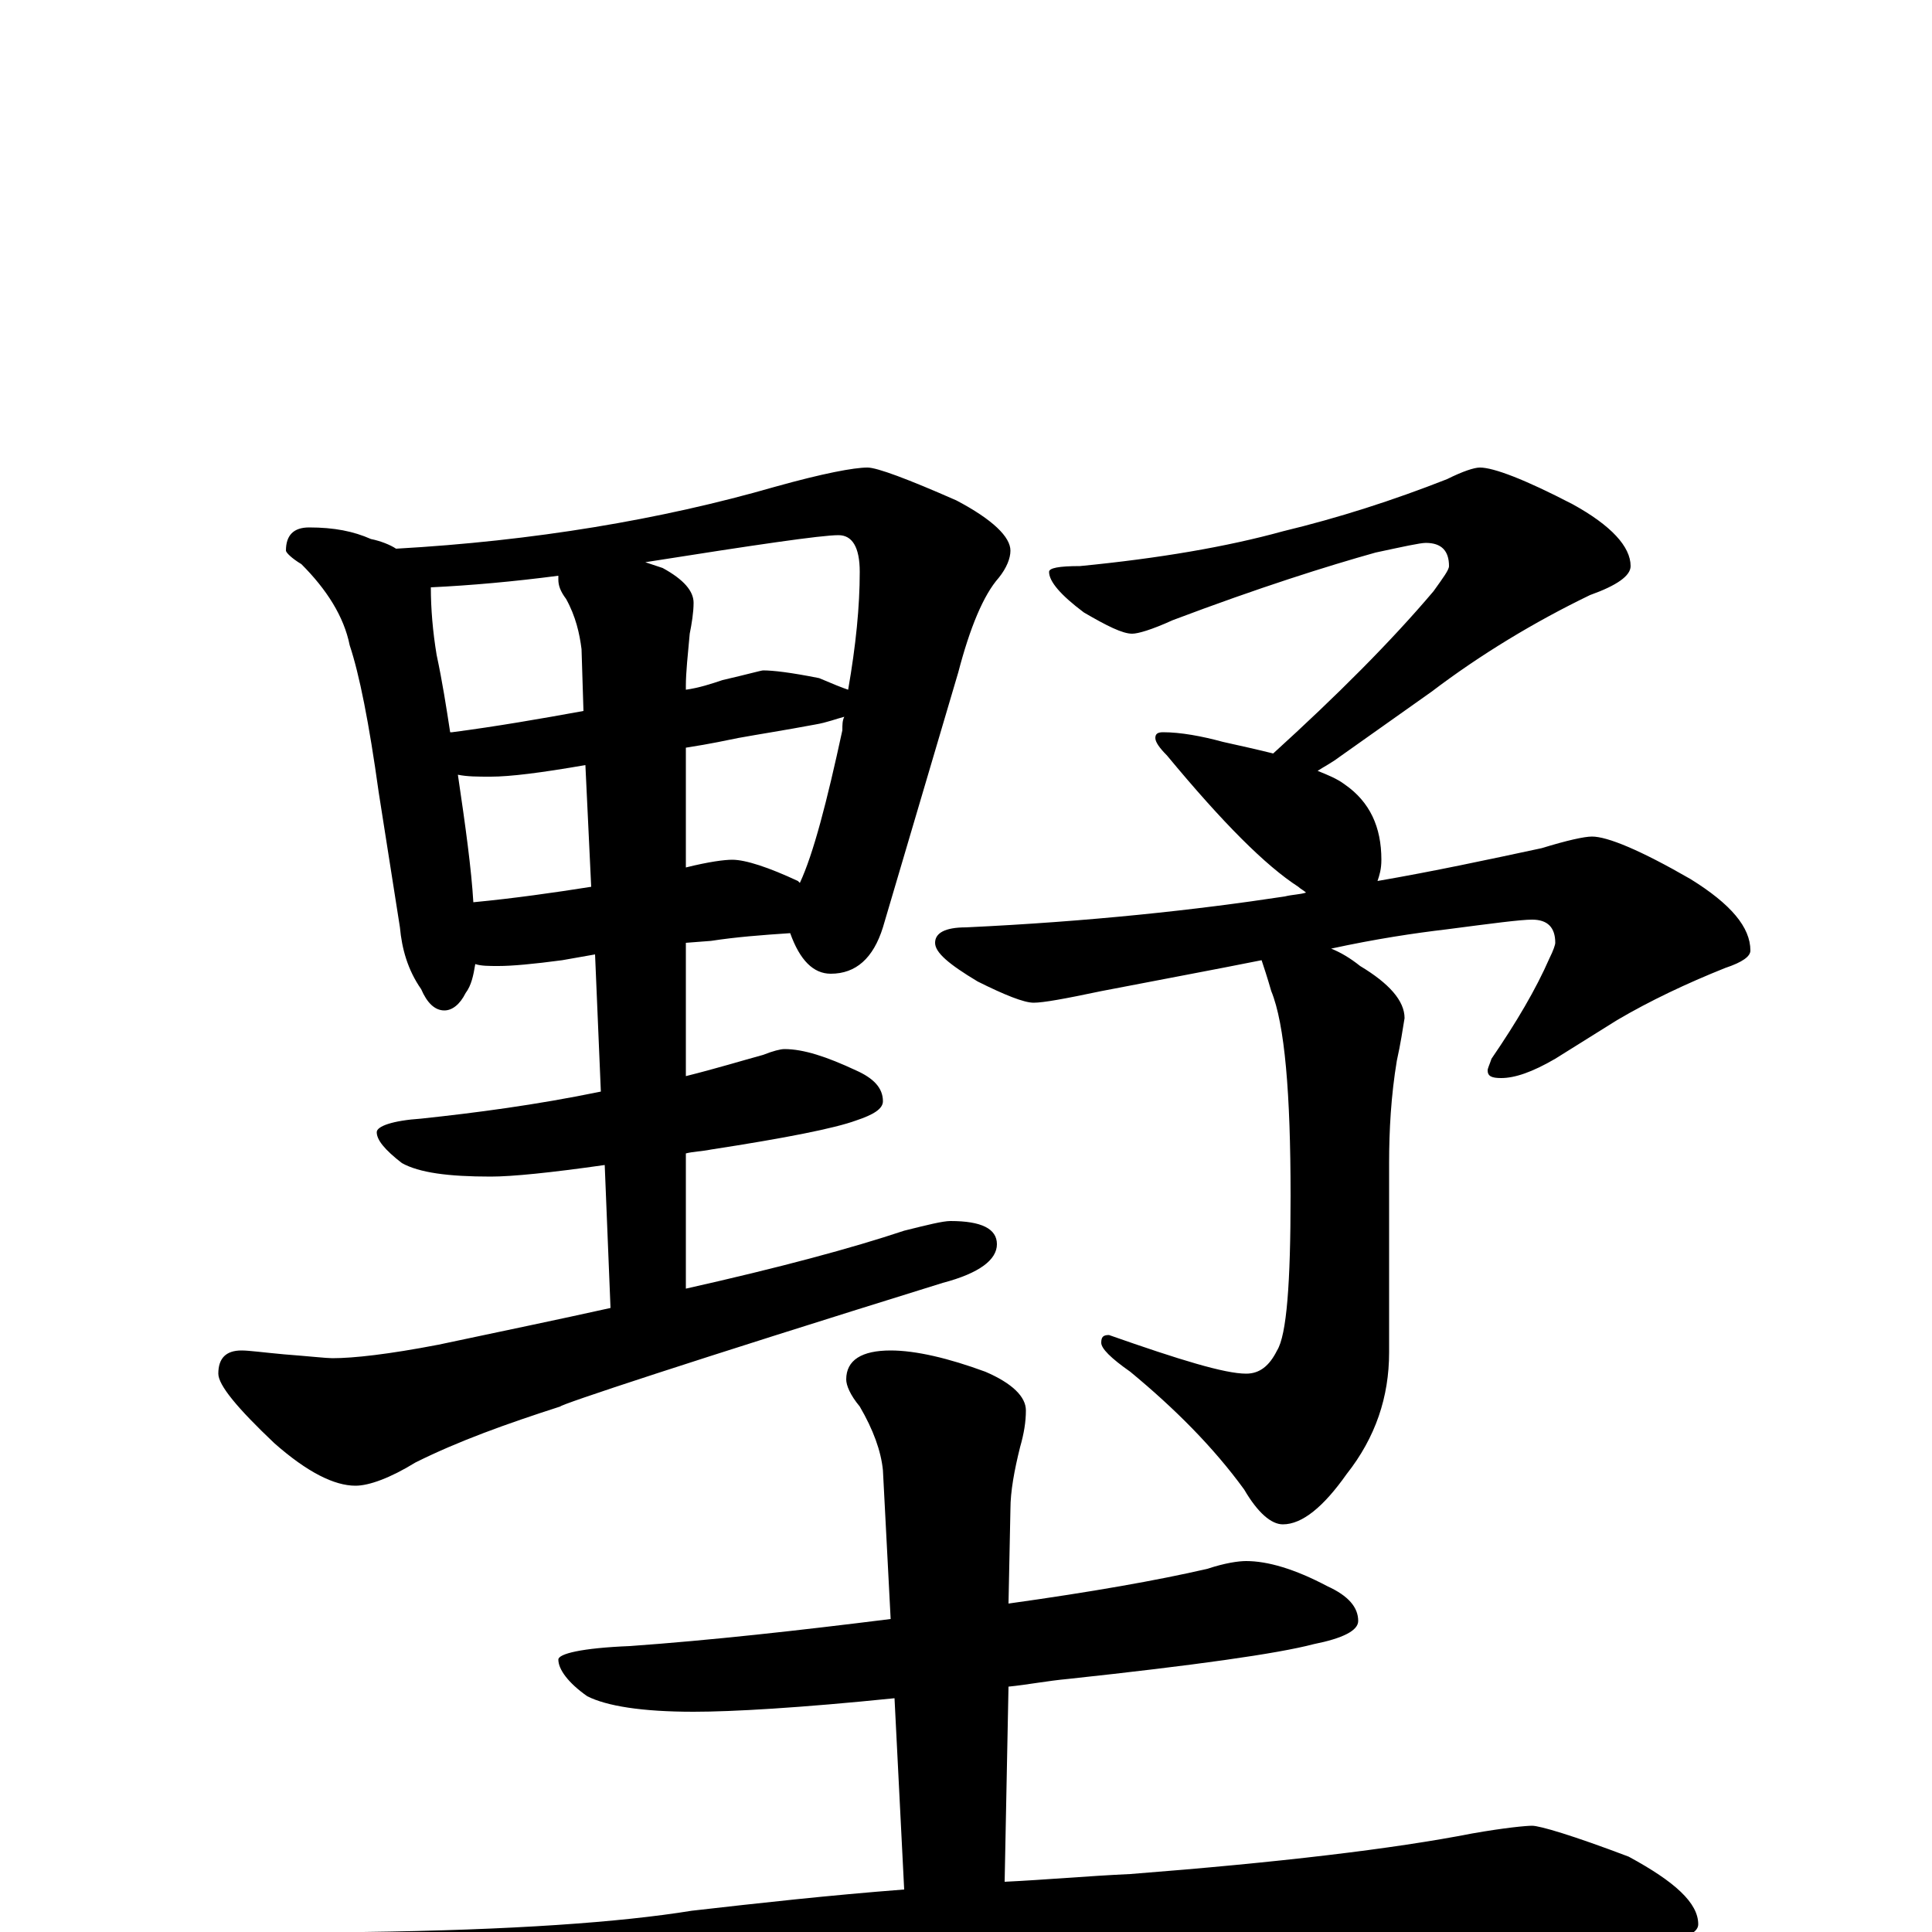 <?xml version="1.0" encoding="utf-8" ?>
<!DOCTYPE svg PUBLIC "-//W3C//DTD SVG 1.1//EN" "http://www.w3.org/Graphics/SVG/1.1/DTD/svg11.dtd">
<svg version="1.1" id="Layer_1" xmlns="http://www.w3.org/2000/svg" xmlns:xlink="http://www.w3.org/1999/xlink" x="0px" y="145px" width="1000px" height="1000px" viewBox="0 0 1000 1000" enable-background="new 0 0 1000 1000" xml:space="preserve">
<g id="Layer_1">
<path id="glyph" transform="matrix(1 0 0 -1 0 1000)" d="M160,727C173,727 183,725 192,721C197,720 202,718 205,716C276,720 342,731 401,748C426,755 442,758 449,758C454,758 470,752 495,741C514,731 523,722 523,715C523,711 521,706 517,701C509,692 502,675 496,652l-39,-132C452,504 443,496 430,496C421,496 414,503 409,517C394,516 381,515 368,513l-13,-1l0,-69C371,447 384,451 395,454C400,456 404,457 406,457C416,457 428,453 443,446C452,442 457,437 457,430C457,426 452,423 443,420C432,416 407,411 368,405C363,404 359,404 355,403l0,-70C404,344 441,354 468,363C480,366 488,368 492,368C508,368 516,364 516,356C516,348 507,341 488,336C356,295 290,273 290,272C262,263 237,254 215,243C202,235 191,231 184,231C173,231 159,238 142,253C123,271 113,283 113,289C113,297 117,301 125,301C129,301 136,300 147,299C160,298 169,297 172,297C183,297 201,299 227,304C260,311 289,317 316,323l-3,74C285,393 265,391 254,391C232,391 217,393 208,398C199,405 195,410 195,414C195,417 203,420 218,421C246,424 277,428 311,435l-3,71l-17,-3C276,501 265,500 258,500C253,500 249,500 246,501C245,495 244,490 241,486C238,480 234,477 230,477C225,477 221,481 218,488C211,498 208,509 207,520l-11,70C191,626 186,651 181,666C178,681 169,695 156,708C151,711 148,714 148,715C148,723 152,727 160,727M245,533C266,535 287,538 306,541l-3,63C280,600 264,598 254,598C247,598 242,598 237,599C241,572 244,550 245,533M355,613l0,-62C367,554 375,555 379,555C386,555 398,551 413,544l1,-1C421,558 428,585 436,622C436,625 436,627 437,629C433,628 428,626 422,625C406,622 393,620 382,618C377,617 368,615 355,613M233,621l1,0C257,624 280,628 302,632l-1,32C300,672 298,681 293,690C290,694 289,697 289,700C289,701 289,701 289,702C266,699 244,697 223,696C223,685 224,673 226,661C229,647 231,634 233,621M334,709C337,708 340,707 343,706C354,700 359,694 359,688C359,683 358,677 357,672C356,661 355,652 355,645l0,-2C362,644 368,646 374,648C387,651 394,653 395,653C400,653 409,652 424,649C431,646 436,644 439,643C443,666 445,686 445,704C445,717 441,723 434,723C425,723 391,718 334,709M766,758C773,758 789,752 814,739C834,728 844,717 844,707C844,702 837,697 823,692C794,678 766,661 741,642l-48,-34C689,605 685,603 682,601C687,599 692,597 696,594C709,585 715,572 715,555C715,550 714,547 713,544C742,549 770,555 798,561C811,565 820,567 824,567C832,567 849,560 875,545C896,532 906,520 906,508C906,505 902,502 893,499C873,491 854,482 837,472l-32,-20C793,445 784,442 777,442C772,442 770,443 770,446C770,447 771,449 772,452C785,471 795,488 802,504C804,508 805,511 805,512C805,520 801,524 793,524C787,524 772,522 749,519C732,517 712,514 689,509C694,507 699,504 704,500C719,491 727,482 727,473C726,467 725,460 723,451C720,433 719,415 719,398l0,-98C719,277 712,256 697,237C685,220 674,211 664,211C658,211 651,217 644,229C628,251 608,271 585,290C575,297 570,302 570,305C570,308 571,309 574,309C611,296 634,289 645,289C652,289 657,293 661,301C666,309 668,336 668,381C668,434 665,470 658,487C656,494 654,500 653,503C628,498 601,493 570,487C551,483 540,481 535,481C530,481 520,485 506,492C491,501 484,507 484,512C484,517 489,520 500,520C564,523 619,529 665,536C669,537 673,537 676,538C675,539 673,540 672,541C655,552 633,574 604,609C600,613 598,616 598,618C598,620 599,621 602,621C611,621 622,619 633,616C642,614 651,612 659,610C692,640 720,668 742,694C747,701 750,705 750,707C750,715 746,719 738,719C735,719 726,717 712,714C687,707 652,696 607,679C596,674 589,672 586,672C581,672 573,676 561,683C549,692 543,699 543,704C543,706 548,707 559,707C600,711 635,717 664,725C693,732 721,741 749,752C757,756 763,758 766,758M645,192C656,192 670,188 687,179C698,174 703,168 703,161C703,156 695,152 680,149C661,144 618,138 553,131C542,130 532,128 522,127l-2,-101C541,27 563,29 585,30C662,36 721,43 762,51C779,54 790,55 793,55C797,55 814,50 843,39C867,26 879,15 879,4C879,-3 862,-7 828,-7l-136,0C640,-7 570,-10 481,-17C421,-20 355,-29 282,-44C264,-48 252,-50 246,-50C235,-50 219,-45 198,-36C175,-26 164,-18 164,-11C164,-4 172,-1 188,0C265,1 321,5 358,11C393,15 429,19 468,22l-5,99C414,116 379,114 359,114C332,114 314,117 304,122C294,129 289,136 289,141C289,144 301,147 326,148C368,151 413,156 461,162l-4,77C456,249 452,260 445,272C440,278 438,283 438,286C438,296 446,301 461,301C474,301 491,297 510,290C524,284 531,277 531,270C531,264 530,258 528,251C525,239 523,228 523,219l-1,-49C565,176 599,182 625,188C634,191 641,192 645,192z"/>
</g>
</svg>
